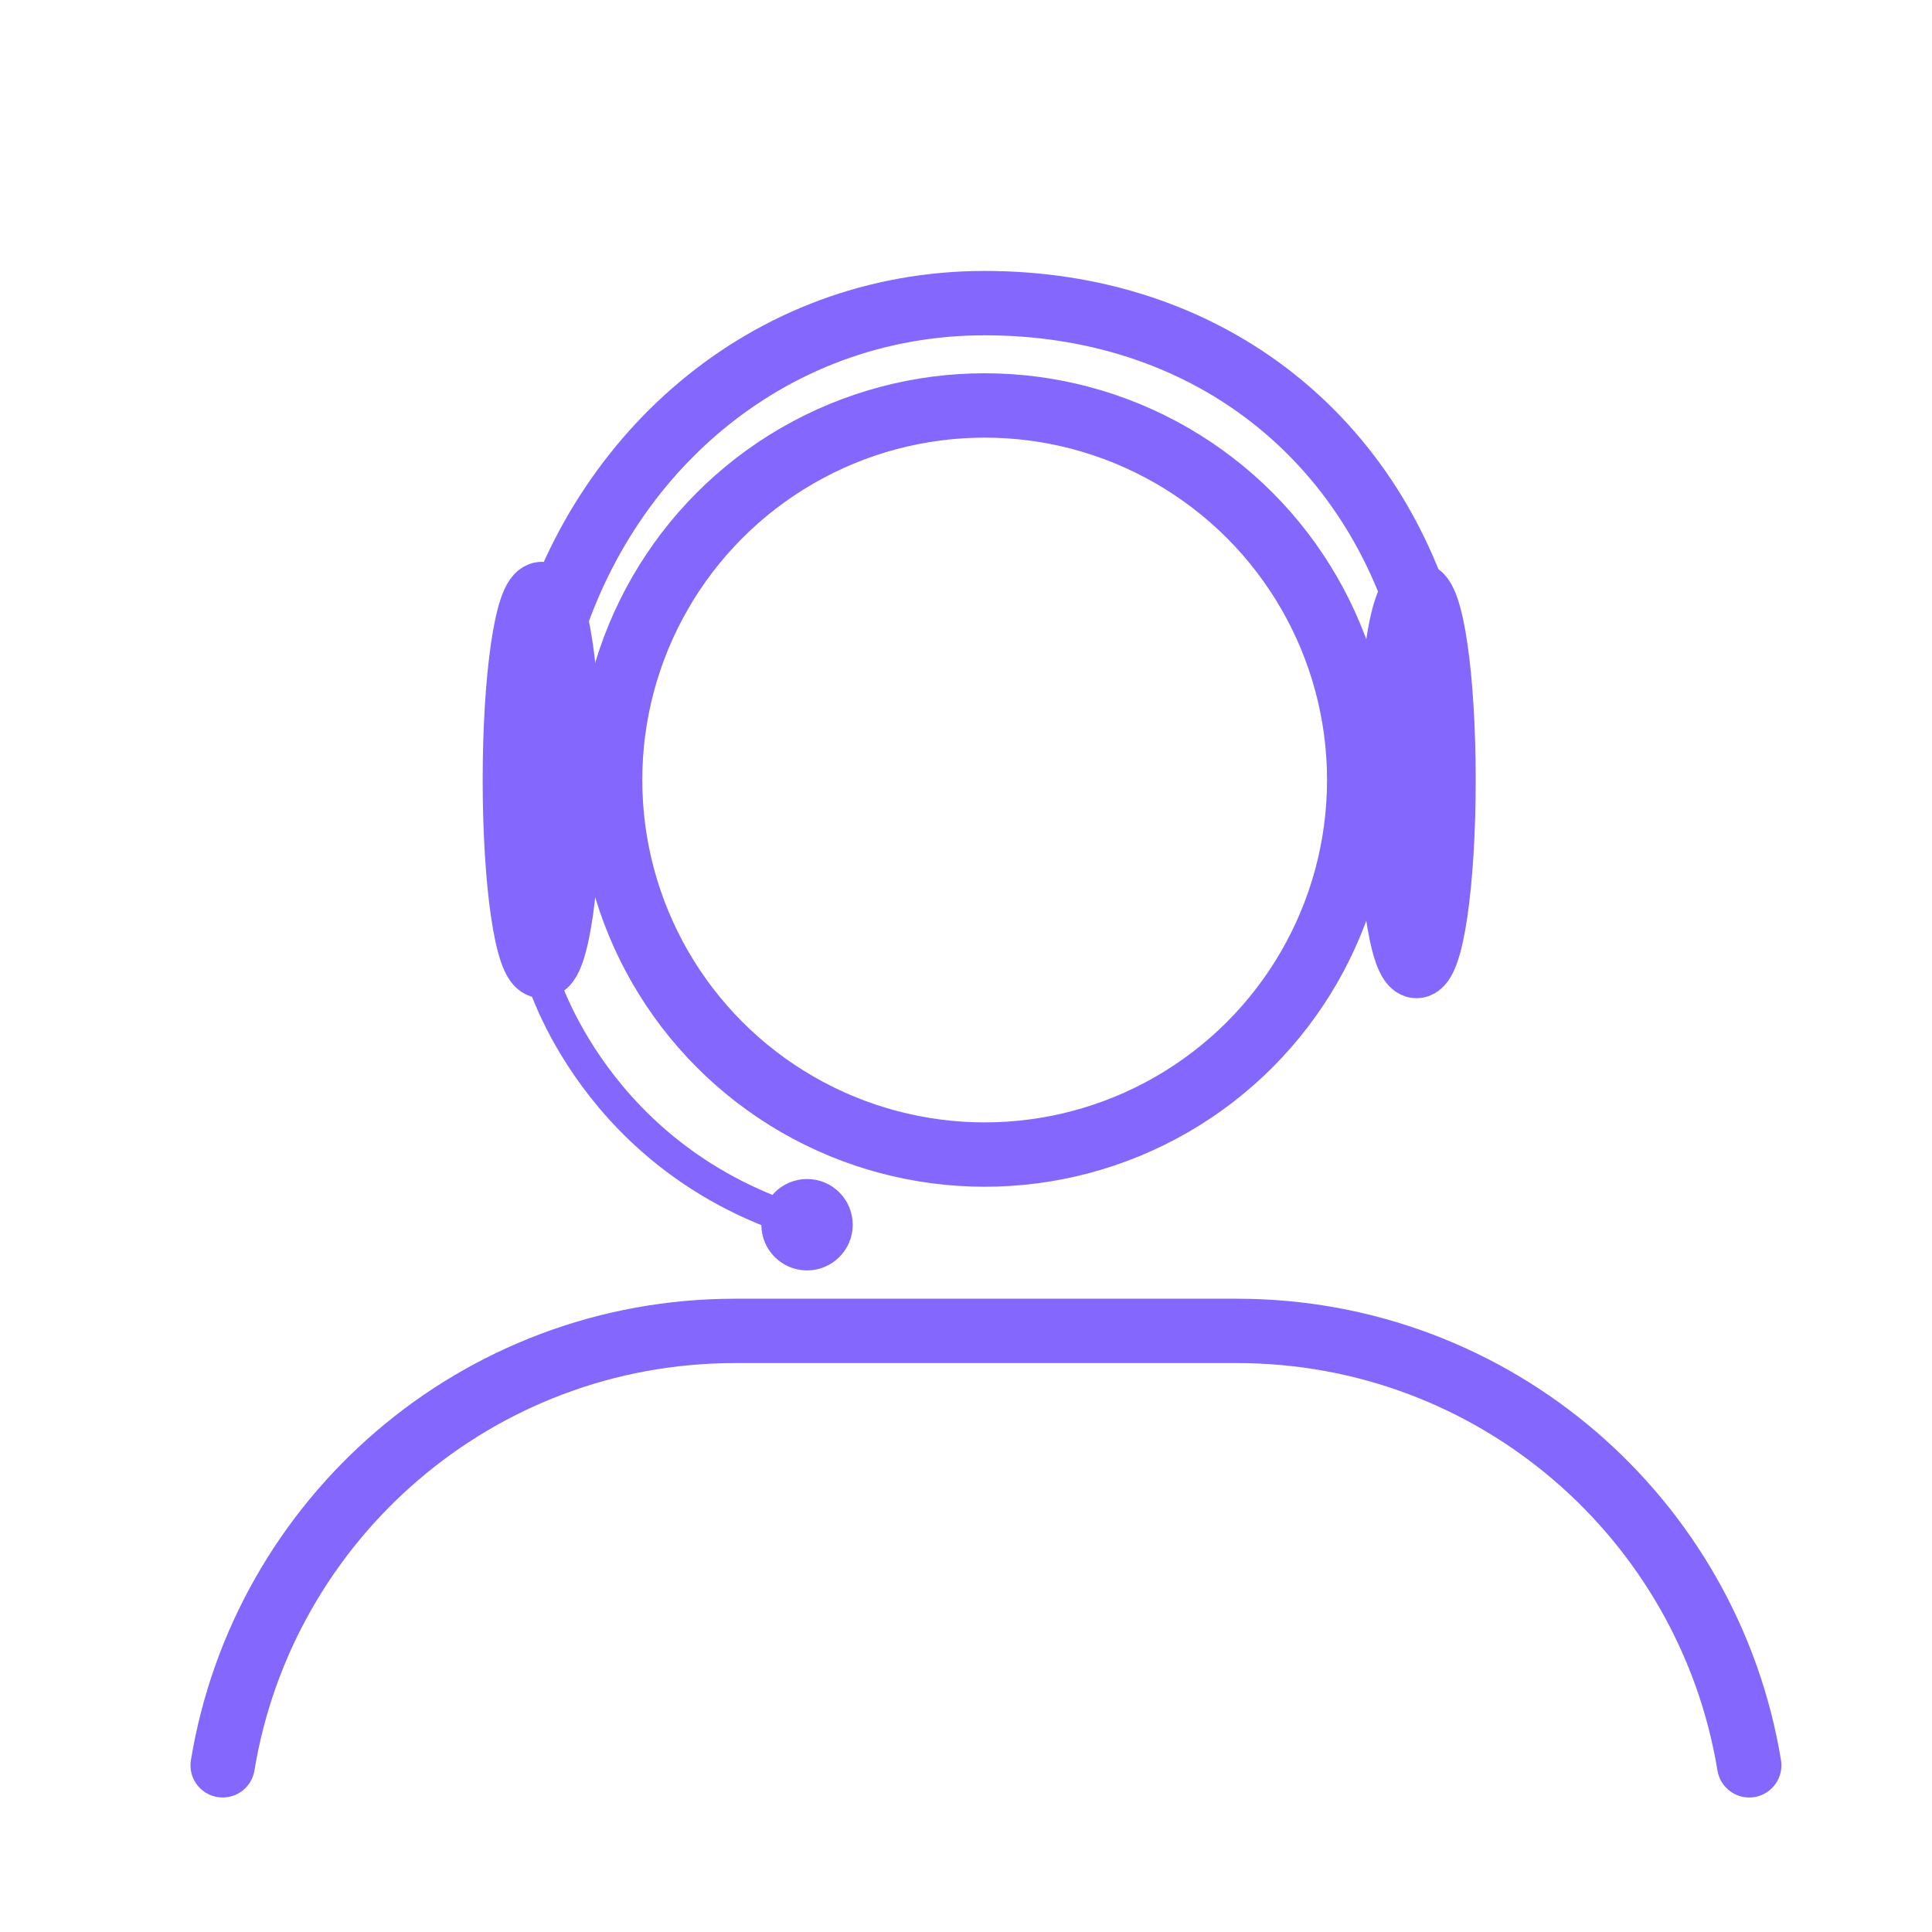 <?xml version="1.0" encoding="UTF-8"?>
<svg id="uuid-45b9c4fd-935f-4191-8aff-744a363dfea0" data-name="레이어 1" xmlns="http://www.w3.org/2000/svg" viewBox="0 0 30.02 30.02">
  <defs>
    <style>
      .uuid-0db64f1f-6060-450b-a4b8-9facbdb274f6, .uuid-17bc88fc-5c99-4049-9c29-9d9c6051decc {
        fill: none;
        stroke: #8467fd;
        stroke-linecap: round;
        stroke-linejoin: round;
      }

      .uuid-17bc88fc-5c99-4049-9c29-9d9c6051decc {
        stroke-width: .5px;
      }
    </style>
  </defs>
  <path class="uuid-0db64f1f-6060-450b-a4b8-9facbdb274f6" d="M27.18,27.43c-.63-3.83-3.95-6.75-7.96-6.75h-7.8c-4.01,0-7.33,2.92-7.96,6.75"/>
  <circle class="uuid-0db64f1f-6060-450b-a4b8-9facbdb274f6" cx="15.3" cy="12.12" r="5.82"/>
  <ellipse class="uuid-0db64f1f-6060-450b-a4b8-9facbdb274f6" cx="22.01" cy="12.12" rx=".42" ry="2.89"/>
  <ellipse class="uuid-0db64f1f-6060-450b-a4b8-9facbdb274f6" cx="8.42" cy="12.12" rx=".42" ry="2.89"/>
  <path class="uuid-0db64f1f-6060-450b-a4b8-9facbdb274f6" d="M22.16,9.83c-.88-3.11-3.47-5.12-6.86-5.12s-6.09,2.4-6.88,5.63"/>
  <path class="uuid-17bc88fc-5c99-4049-9c29-9d9c6051decc" d="M8.42,15.17s.82,2.87,4.12,3.85"/>
  <circle class="uuid-17bc88fc-5c99-4049-9c29-9d9c6051decc" cx="12.54" cy="19.03" r=".46"/>
</svg>